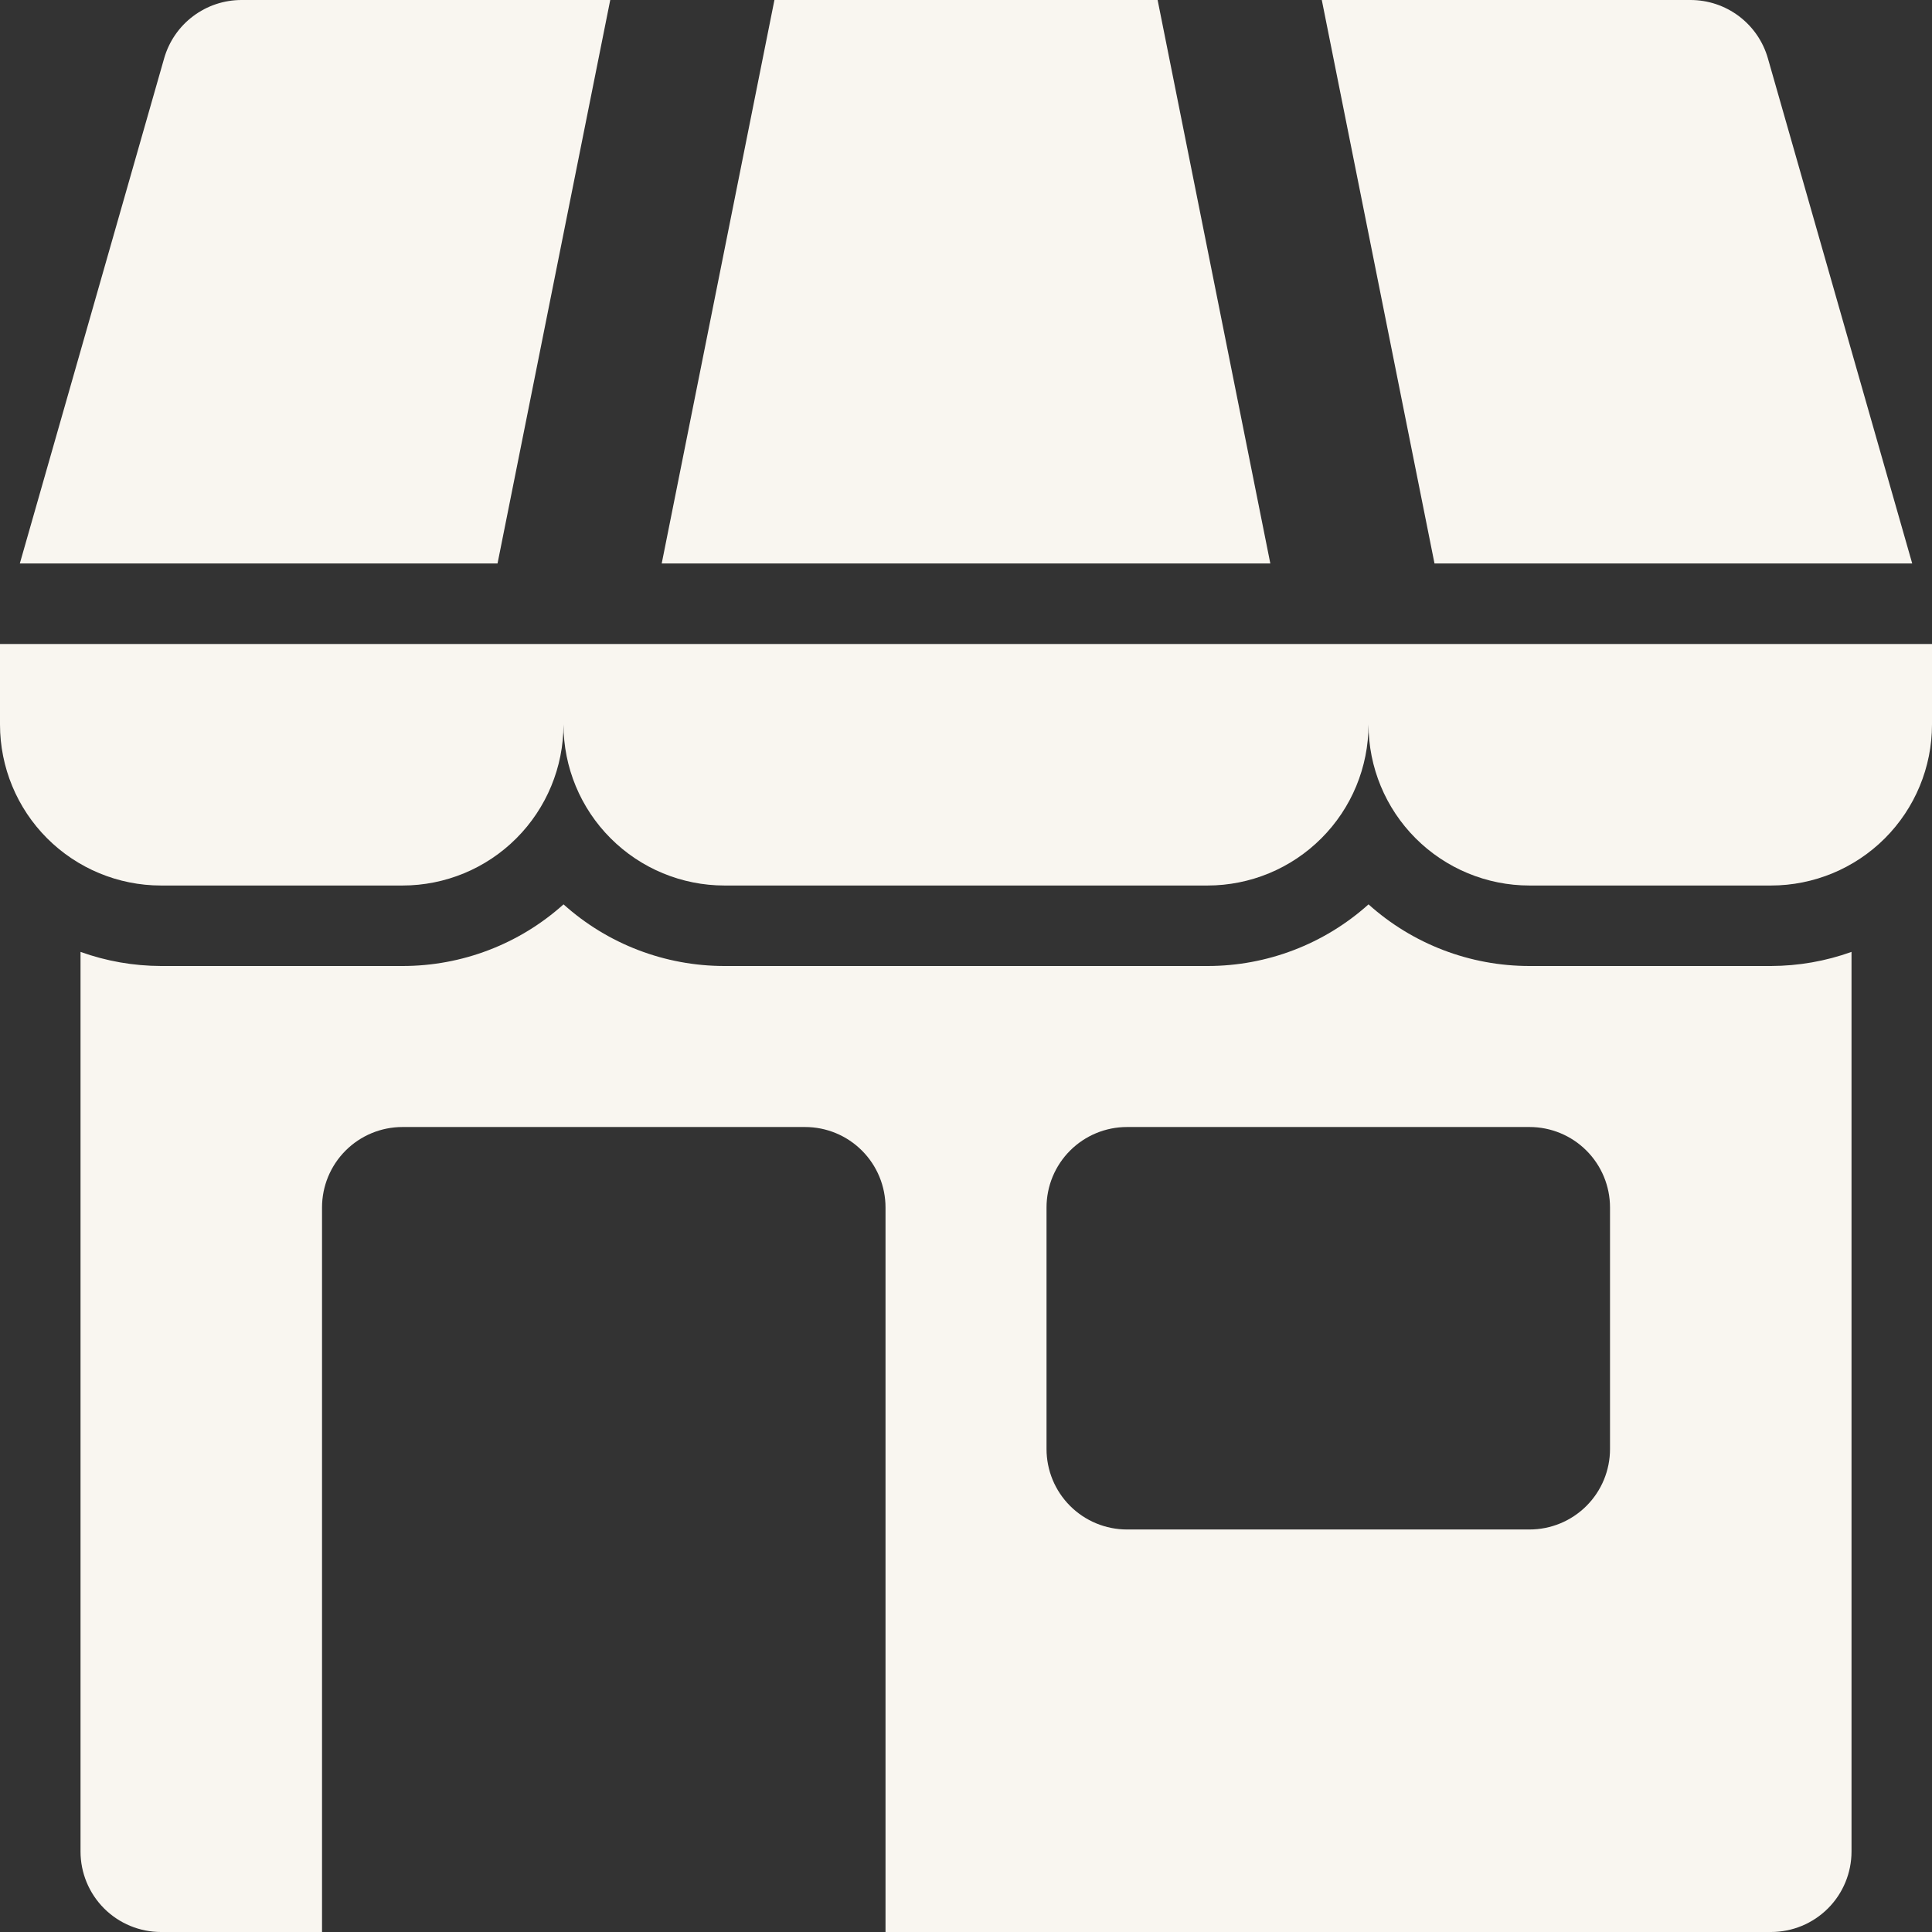 <svg width="50" height="50" viewBox="0 0 50 50" fill="none" xmlns="http://www.w3.org/2000/svg">
<rect x="0" y="0" width="50" height="50" fill="#333333" stroke="none"/>
<path d="M49.991 16.667H0V18.75C0 19.855 0.439 20.915 1.22 21.696C2.002 22.478 3.062 22.917 4.167 22.917H10.417C11.522 22.917 12.582 22.478 13.363 21.696C14.144 20.915 14.583 19.855 14.583 18.75C14.583 19.855 15.022 20.915 15.804 21.696C16.585 22.478 17.645 22.917 18.75 22.917H31.25C32.355 22.917 33.415 22.478 34.196 21.696C34.978 20.915 35.417 19.855 35.417 18.75C35.417 19.855 35.856 20.915 36.637 21.696C37.419 22.478 38.478 22.917 39.583 22.917H45.833C46.938 22.917 47.998 22.478 48.78 21.696C49.561 20.915 50 19.855 50 18.75V16.667H49.991Z" fill="#F9F6F0"/>
<path d="M49.488 14.583L45.753 1.51C45.629 1.075 45.366 0.692 45.005 0.42C44.643 0.147 44.203 -2.52424e-05 43.75 3.24245e-09L34.208 3.24245e-09L37.125 14.583H49.488Z" fill="#F9F6F0"/>
<path d="M15.793 3.24245e-09H6.251C5.798 -2.52424e-05 5.358 0.147 4.996 0.42C4.635 0.692 4.372 1.075 4.248 1.51L0.513 14.583H12.876L15.793 3.24245e-09Z" fill="#F9F6F0"/>
<path d="M29.959 0H20.042L17.125 14.583H32.876L29.959 0Z" fill="#F9F6F0"/>
<path d="M39.584 25C38.046 25.001 36.561 24.433 35.417 23.405C34.273 24.433 32.789 25.001 31.251 25H18.751C17.212 25.001 15.728 24.433 14.584 23.405C13.44 24.433 11.956 25.001 10.417 25H4.167C3.457 24.998 2.752 24.875 2.084 24.635V47.917C2.084 48.469 2.303 48.999 2.694 49.39C3.085 49.781 3.615 50 4.167 50H8.334V31.25C8.334 30.697 8.553 30.168 8.944 29.777C9.335 29.386 9.865 29.167 10.417 29.167H20.834C21.387 29.167 21.916 29.386 22.307 29.777C22.698 30.168 22.917 30.697 22.917 31.25V50H45.834C46.386 50 46.916 49.781 47.307 49.39C47.698 48.999 47.917 48.469 47.917 47.917V24.635C47.249 24.875 46.544 24.998 45.834 25H39.584ZM41.667 37.5C41.667 38.053 41.448 38.582 41.057 38.973C40.666 39.364 40.136 39.583 39.584 39.583H29.167C28.615 39.583 28.085 39.364 27.694 38.973C27.303 38.582 27.084 38.053 27.084 37.5V31.25C27.084 30.697 27.303 30.168 27.694 29.777C28.085 29.386 28.615 29.167 29.167 29.167H39.584C40.136 29.167 40.666 29.386 41.057 29.777C41.448 30.168 41.667 30.697 41.667 31.25V37.5Z" fill="#F9F6F0"/>
</svg>

